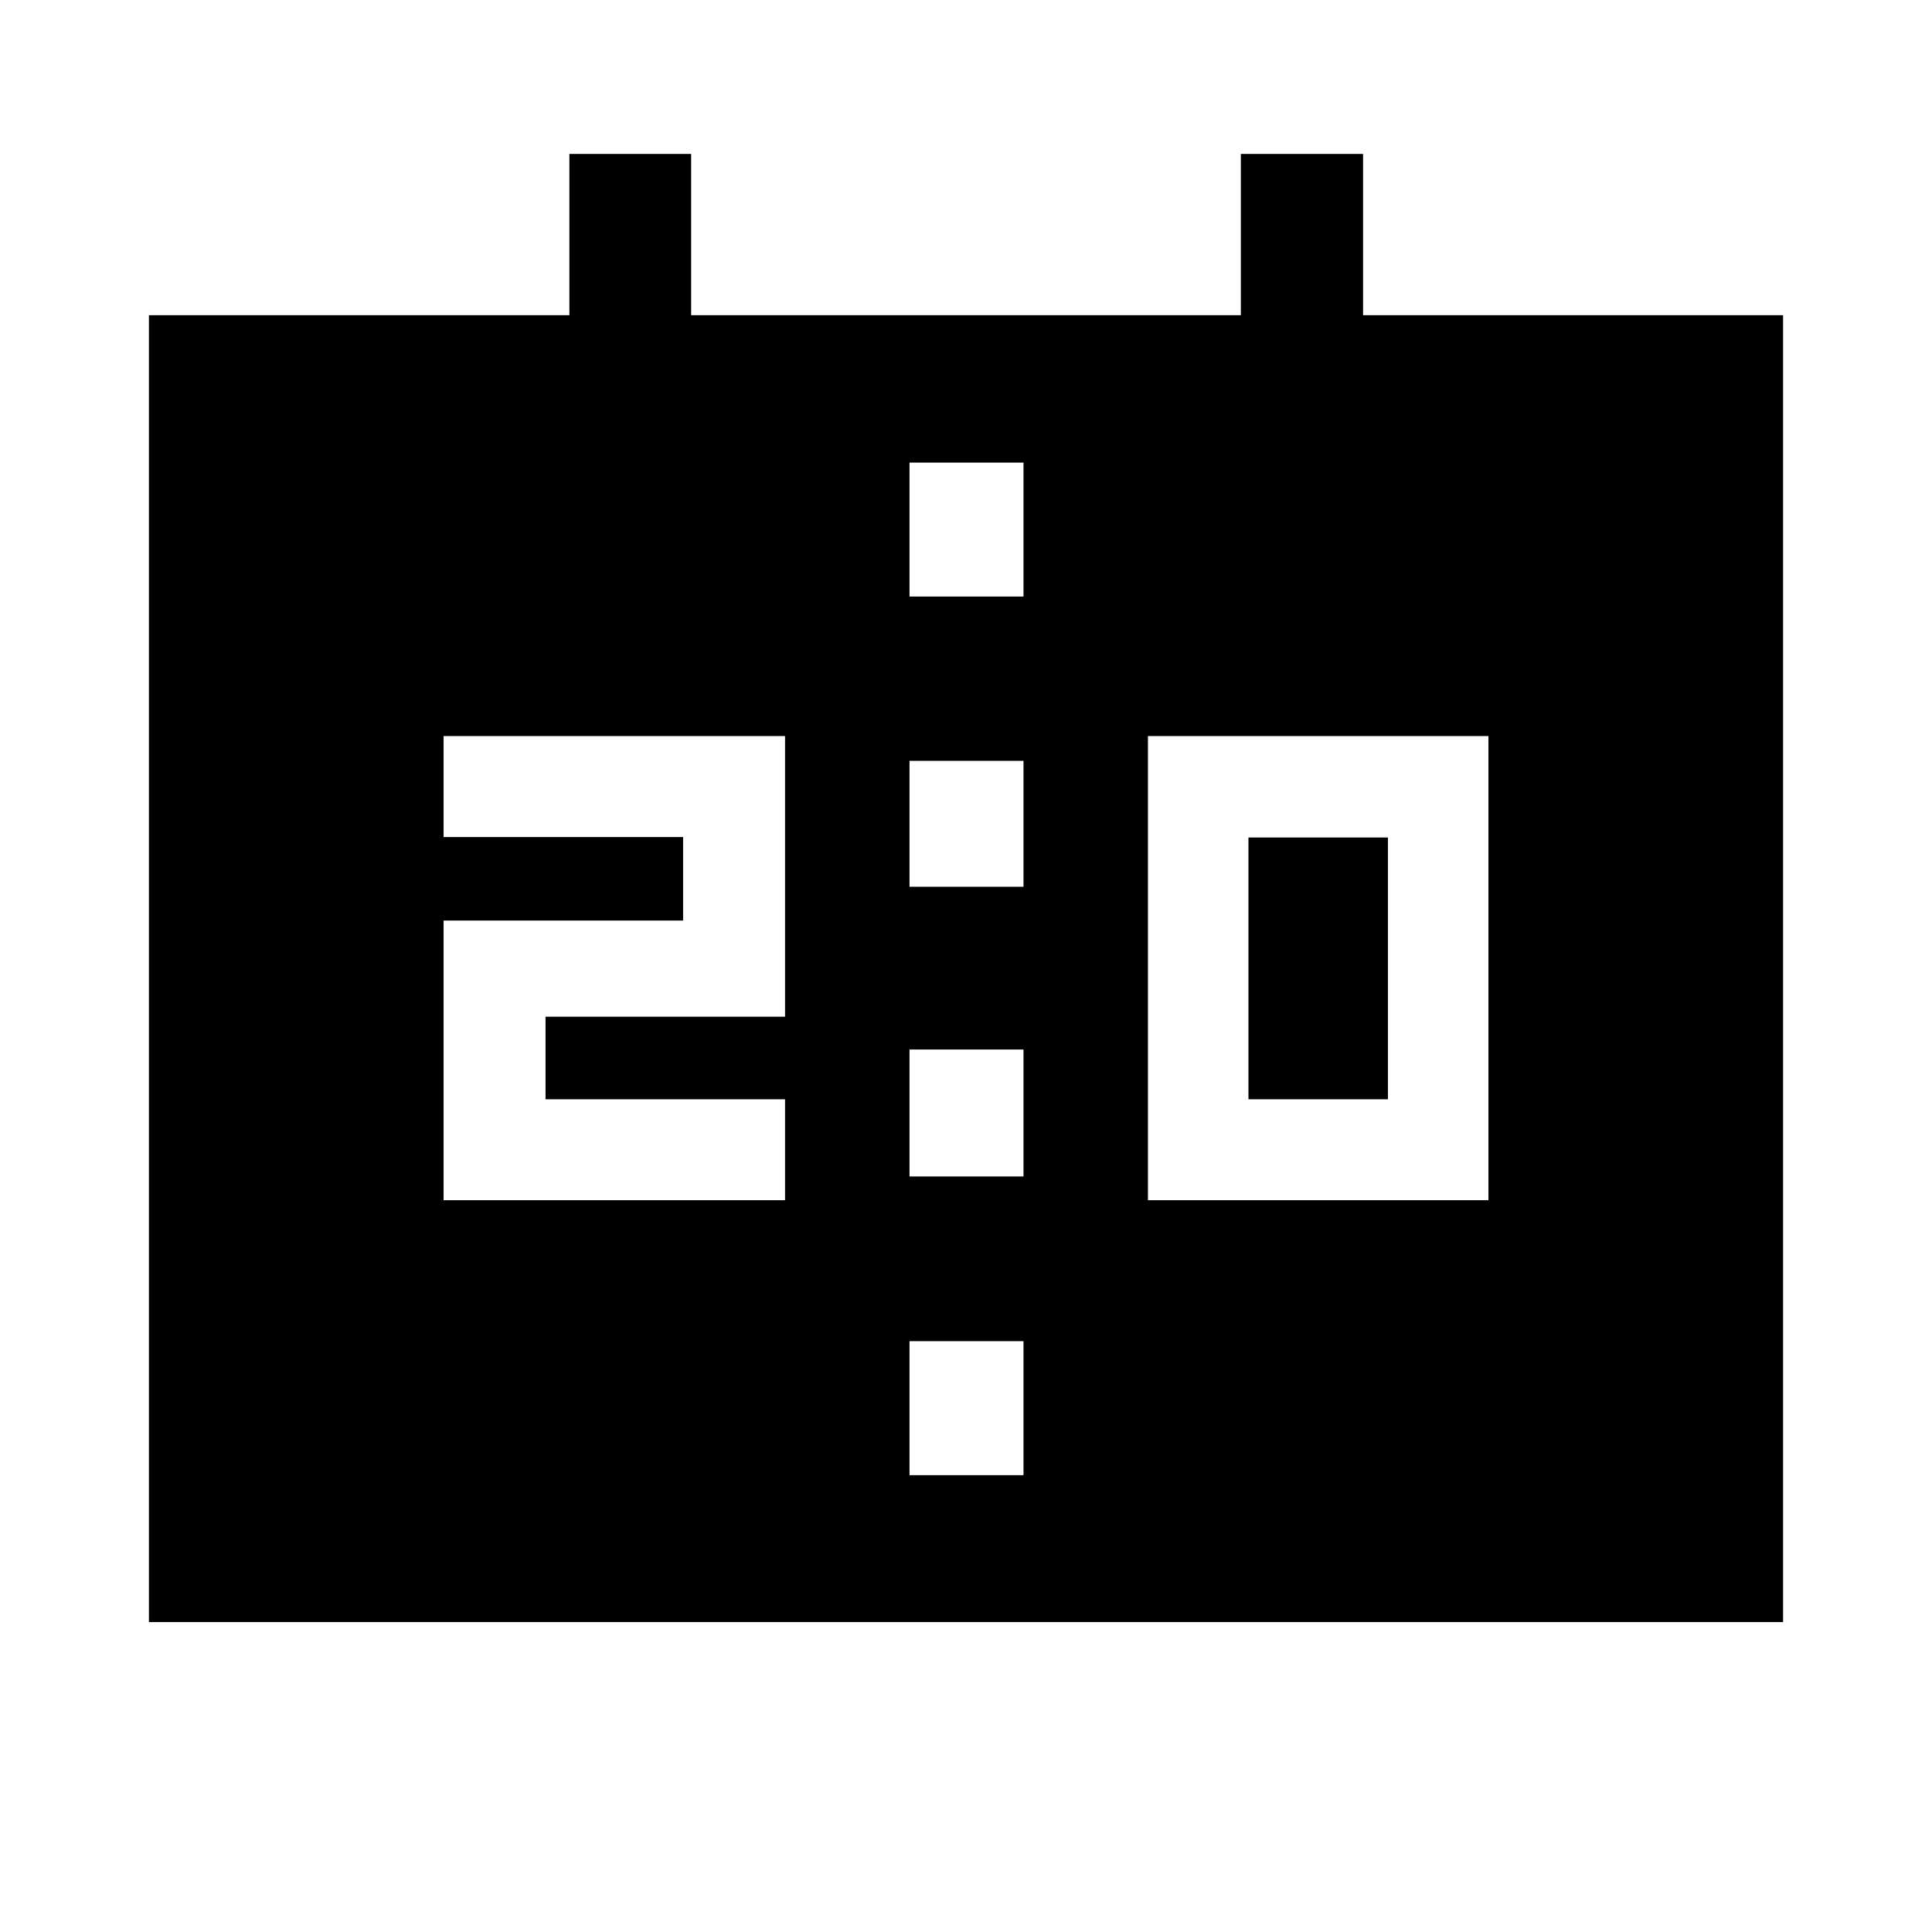 <svg xmlns="http://www.w3.org/2000/svg" height="48" viewBox="0 -960 960 960" width="48"><path d="M570.41-363.61h169.18v-230.65H570.41v230.65Zm49.94-50.17v-130.07h69.3v130.07h-69.3Zm-399.94 50.17h169.68v-50.17H271.07v-41.02h119.02v-139.46H220.41v50.17h119.02v41.52H220.41v138.96Zm231.52-155.76h56.64v-62.56h-56.64v62.56Zm0 143.94h56.64v-63.07h-56.64v63.07ZM74-154v-649.37h208.93v-80.13h60.5v80.13h273.14v-80.13h60.73v80.13H886V-154H74Zm377.93-509.57h56.64v-66.56h-56.64v66.56Zm0 436.57h56.64v-66.57h-56.64V-227Z"/></svg>